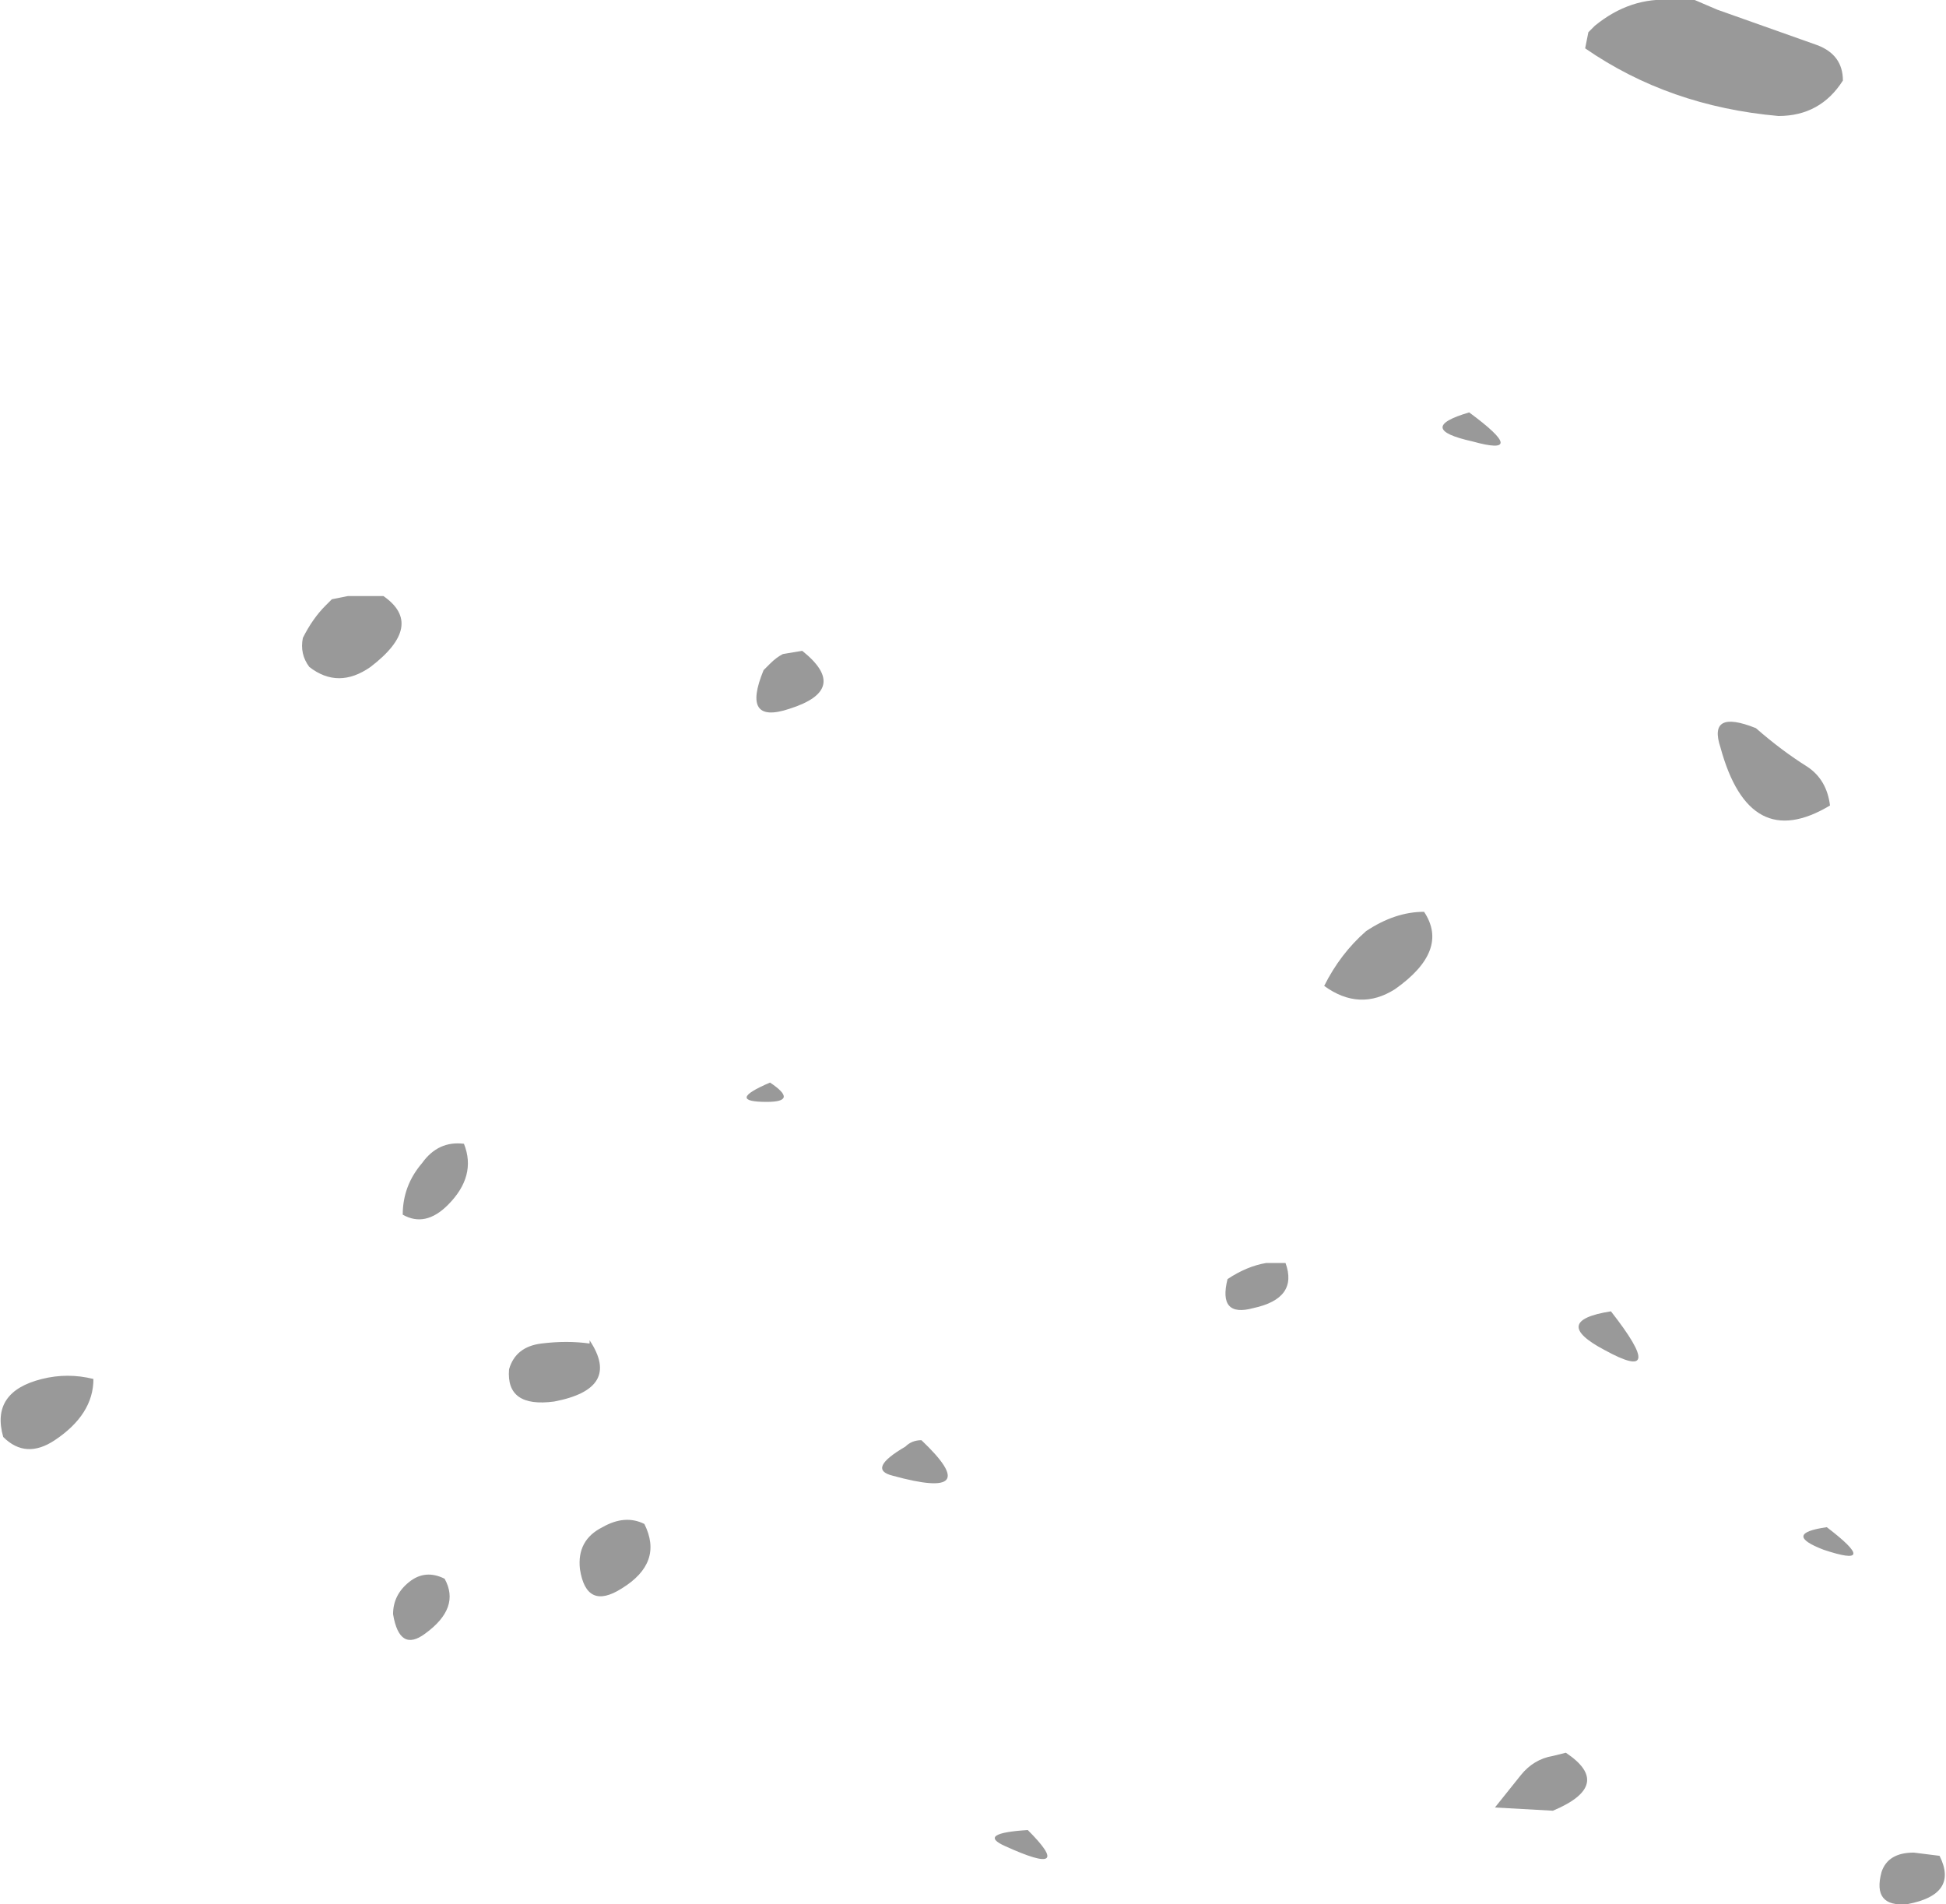 <?xml version="1.0" encoding="UTF-8" standalone="no"?>
<svg xmlns:ffdec="https://www.free-decompiler.com/flash" xmlns:xlink="http://www.w3.org/1999/xlink" ffdec:objectType="shape" height="29.55px" width="30.2px" xmlns="http://www.w3.org/2000/svg">
  <g transform="matrix(1.0, 0.0, 0.0, 1.0, 5.25, 33.75)">
    <path d="M19.5 -33.35 Q20.05 -33.8 20.7 -33.75 L21.05 -33.75 21.4 -33.6 22.95 -33.05 Q23.35 -32.9 23.35 -32.5 23.0 -31.95 22.35 -31.95 20.65 -32.1 19.35 -33.0 L19.4 -33.25 19.5 -33.35 M22.0 -22.45 Q22.4 -22.1 22.8 -21.85 23.1 -21.65 23.15 -21.25 21.9 -20.5 21.45 -22.15 21.25 -22.75 22.0 -22.45 M17.6 -26.9 Q16.7 -27.1 17.55 -27.35 18.5 -26.65 17.6 -26.9 M14.7 -14.15 Q14.9 -13.6 14.2 -13.45 13.65 -13.3 13.8 -13.9 14.1 -14.1 14.4 -14.15 L14.7 -14.15 M16.4 -18.4 Q15.85 -18.05 15.3 -18.45 15.55 -18.95 15.95 -19.3 16.4 -19.6 16.85 -19.6 17.25 -19.0 16.4 -18.4 M6.7 -23.45 Q6.8 -23.55 6.9 -23.6 L7.2 -23.65 Q7.95 -23.05 7.0 -22.75 6.25 -22.5 6.6 -23.35 L6.7 -23.45 M0.5 -23.4 Q0.0 -23.05 -0.45 -23.4 -0.6 -23.6 -0.55 -23.85 -0.4 -24.15 -0.2 -24.35 -0.15 -24.4 -0.1 -24.45 L0.15 -24.5 0.7 -24.5 Q1.35 -24.05 0.5 -23.4 M1.7 -15.05 Q1.35 -14.7 1.0 -14.9 1.0 -15.35 1.3 -15.7 1.55 -16.05 1.95 -16.0 2.15 -15.5 1.7 -15.05 M6.7 -16.95 Q7.15 -16.65 6.65 -16.65 6.0 -16.65 6.7 -16.95 M9.05 -11.4 Q10.05 -10.45 8.6 -10.85 8.2 -10.95 8.8 -11.3 8.9 -11.4 9.05 -11.4 M3.35 -12.0 Q2.6 -11.9 2.65 -12.5 2.75 -12.85 3.15 -12.9 3.55 -12.95 3.9 -12.9 L3.9 -12.95 Q4.4 -12.2 3.35 -12.0 M1.35 -8.4 Q0.95 -8.1 0.85 -8.7 0.85 -9.0 1.1 -9.2 1.35 -9.4 1.65 -9.25 1.9 -8.8 1.35 -8.4 M3.75 -9.4 Q3.7 -9.85 4.1 -10.05 4.45 -10.25 4.75 -10.1 5.05 -9.5 4.4 -9.1 3.85 -8.75 3.75 -9.4 M10.35 -5.1 Q9.9 -5.3 10.7 -5.35 11.45 -4.6 10.35 -5.1 M23.1 -10.05 Q23.95 -9.4 23.05 -9.7 22.4 -9.95 23.1 -10.05 M19.65 -12.8 Q18.8 -13.25 19.75 -13.4 20.65 -12.25 19.65 -12.8 M18.85 -5.65 L17.95 -5.7 Q18.15 -5.95 18.35 -6.2 18.55 -6.45 18.85 -6.5 L19.05 -6.55 Q19.8 -6.05 18.85 -5.65 M24.35 -4.2 Q23.8 -4.15 23.95 -4.7 24.05 -5.0 24.45 -5.0 L24.85 -4.95 Q25.15 -4.35 24.35 -4.2 M-3.8 -12.35 Q-3.8 -11.8 -4.4 -11.4 -4.85 -11.1 -5.2 -11.45 -5.4 -12.15 -4.6 -12.35 -4.2 -12.45 -3.8 -12.35" fill="#999999" fill-rule="evenodd" stroke="none"/>
  </g>
</svg>
